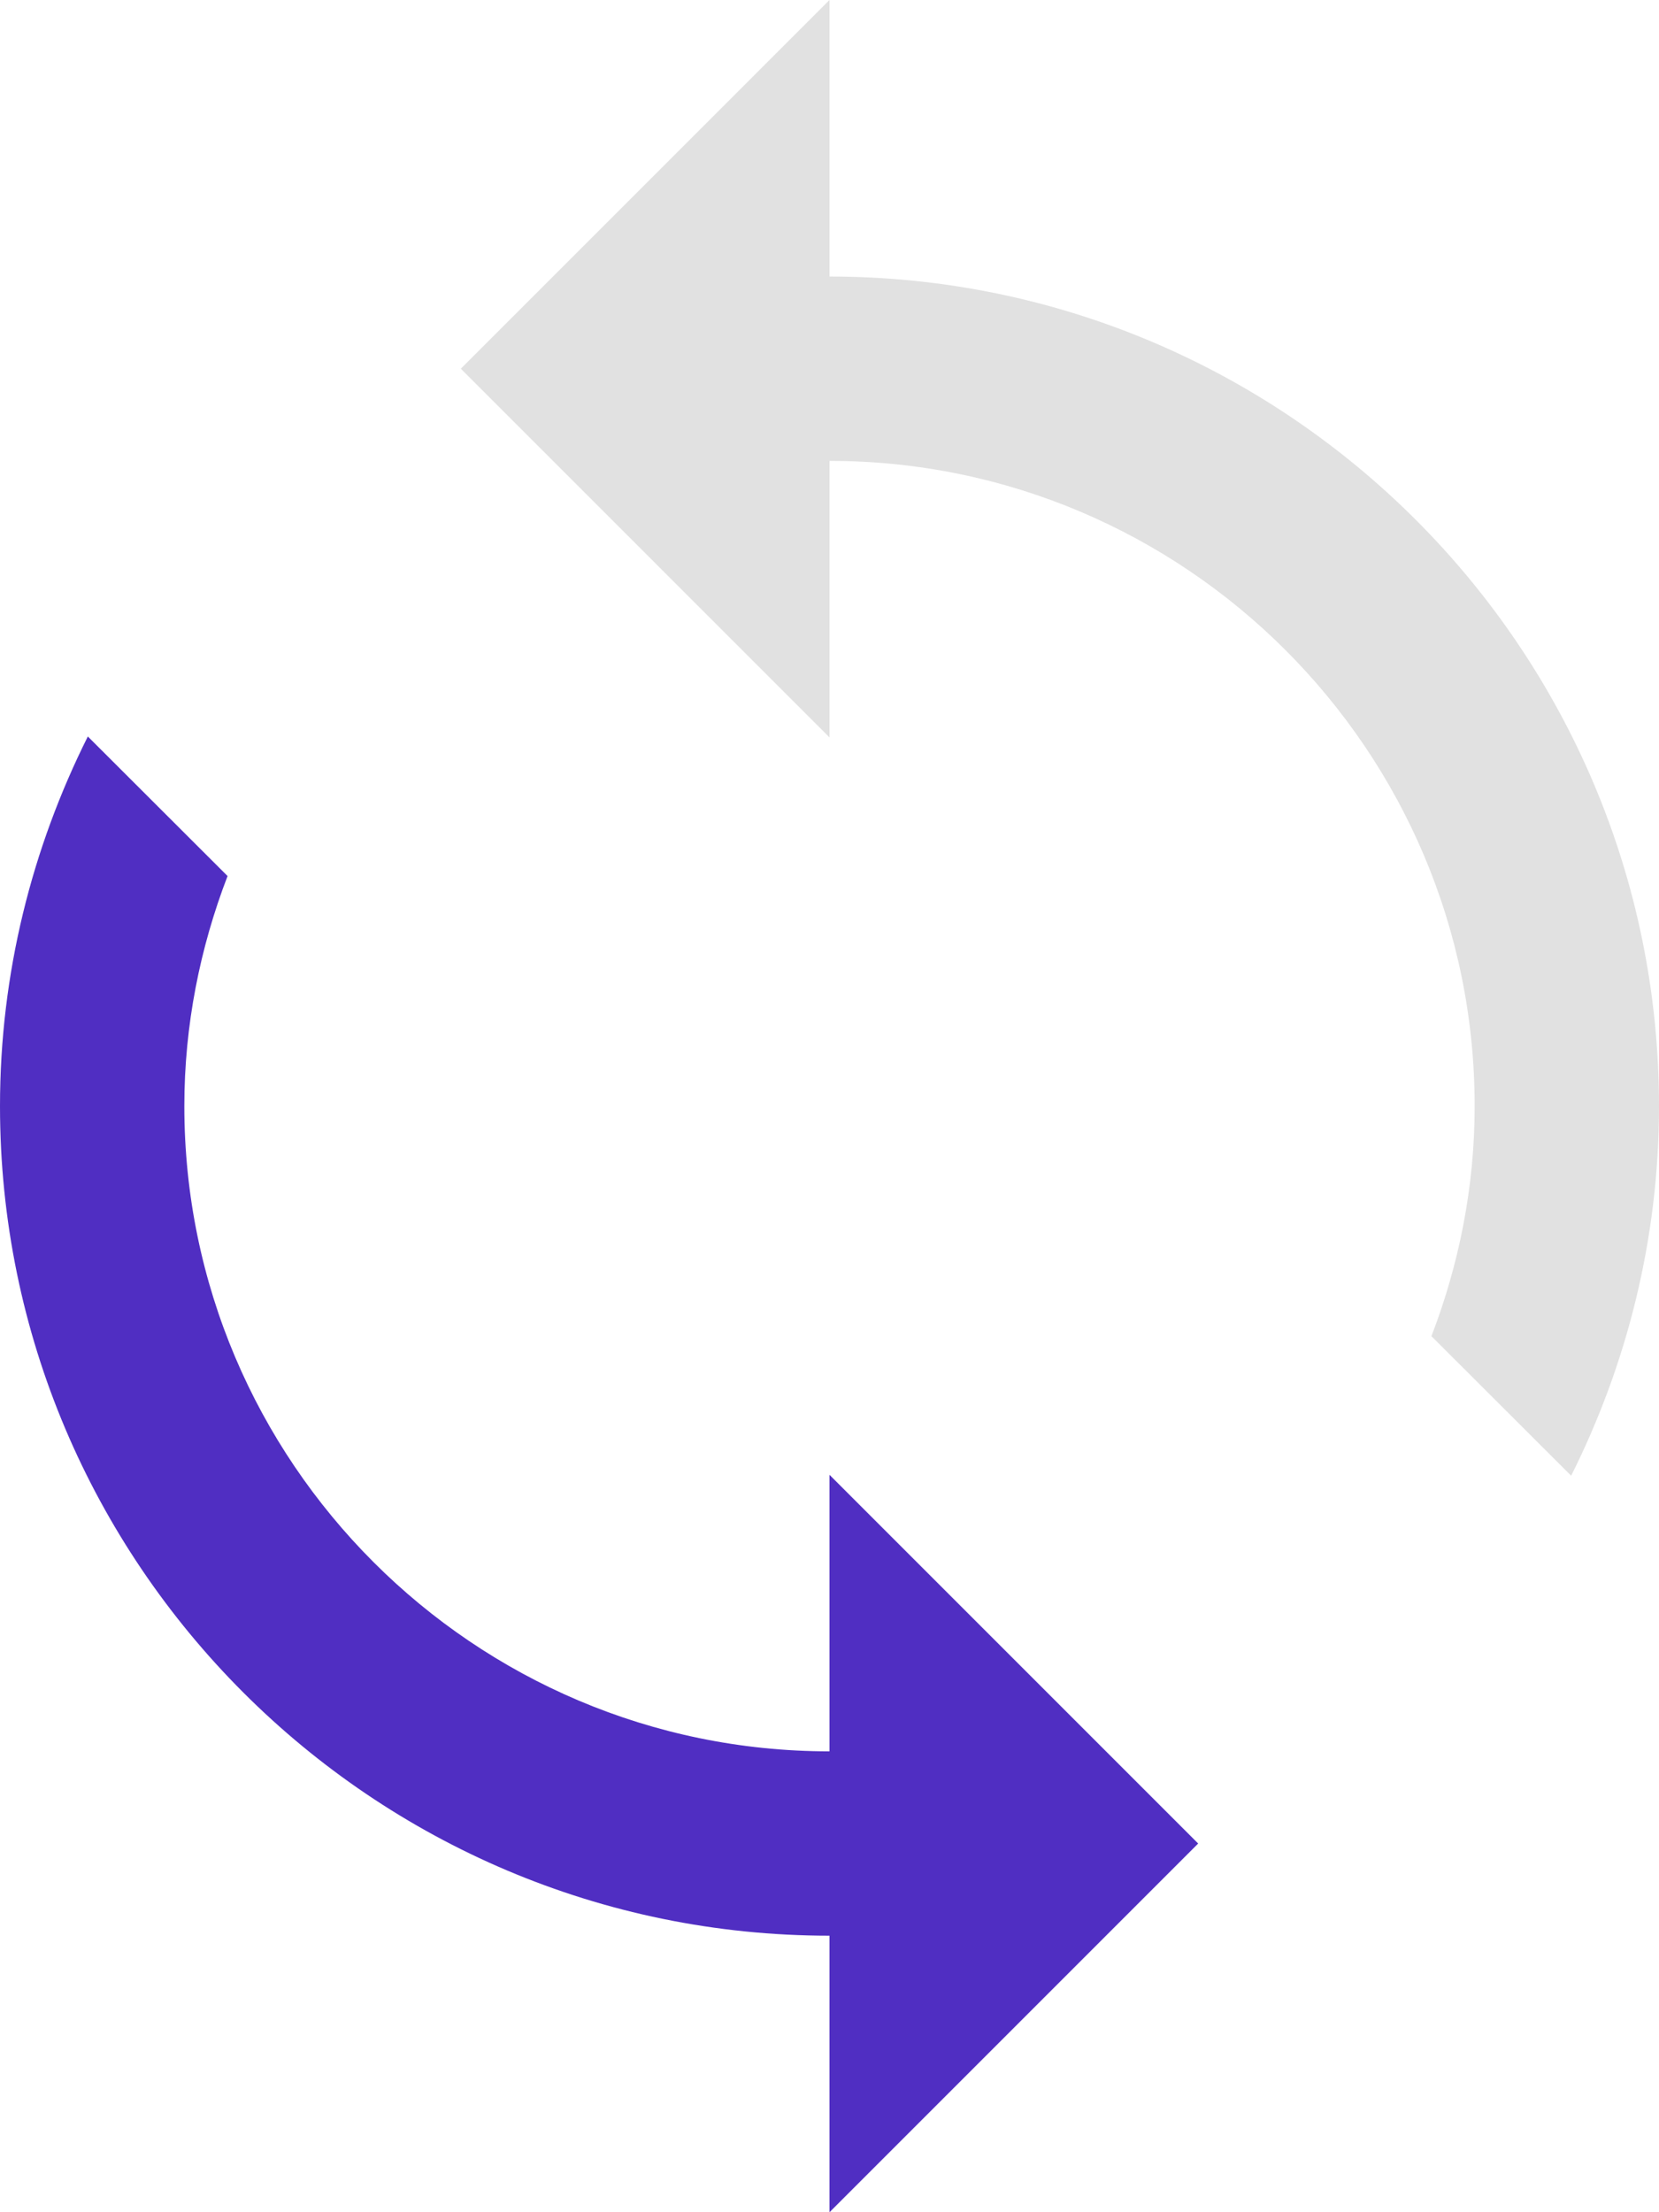 <svg width="18" height="24" viewBox="0 0 18 24" xmlns="http://www.w3.org/2000/svg">
    <path d="M9 0L5 4l4 4V5c3.859 0 7 3.14 7 7 0 .88-.171 1.72-.469 2.496l1.516 1.514C17.652 14.801 18 13.442 18 12c0-4.962-4.037-9-9-9V0z" fill="#E1E1E1"/>
    <path d="M.953 7.99C.348 9.199 0 10.558 0 12c0 4.962 4.037 9 9 9v3l4-4-4-4v3c-3.859 0-7-3.14-7-7 0-.88.171-1.72.469-2.496L.953 7.99z" fill="#502EC2"/>
</svg>
